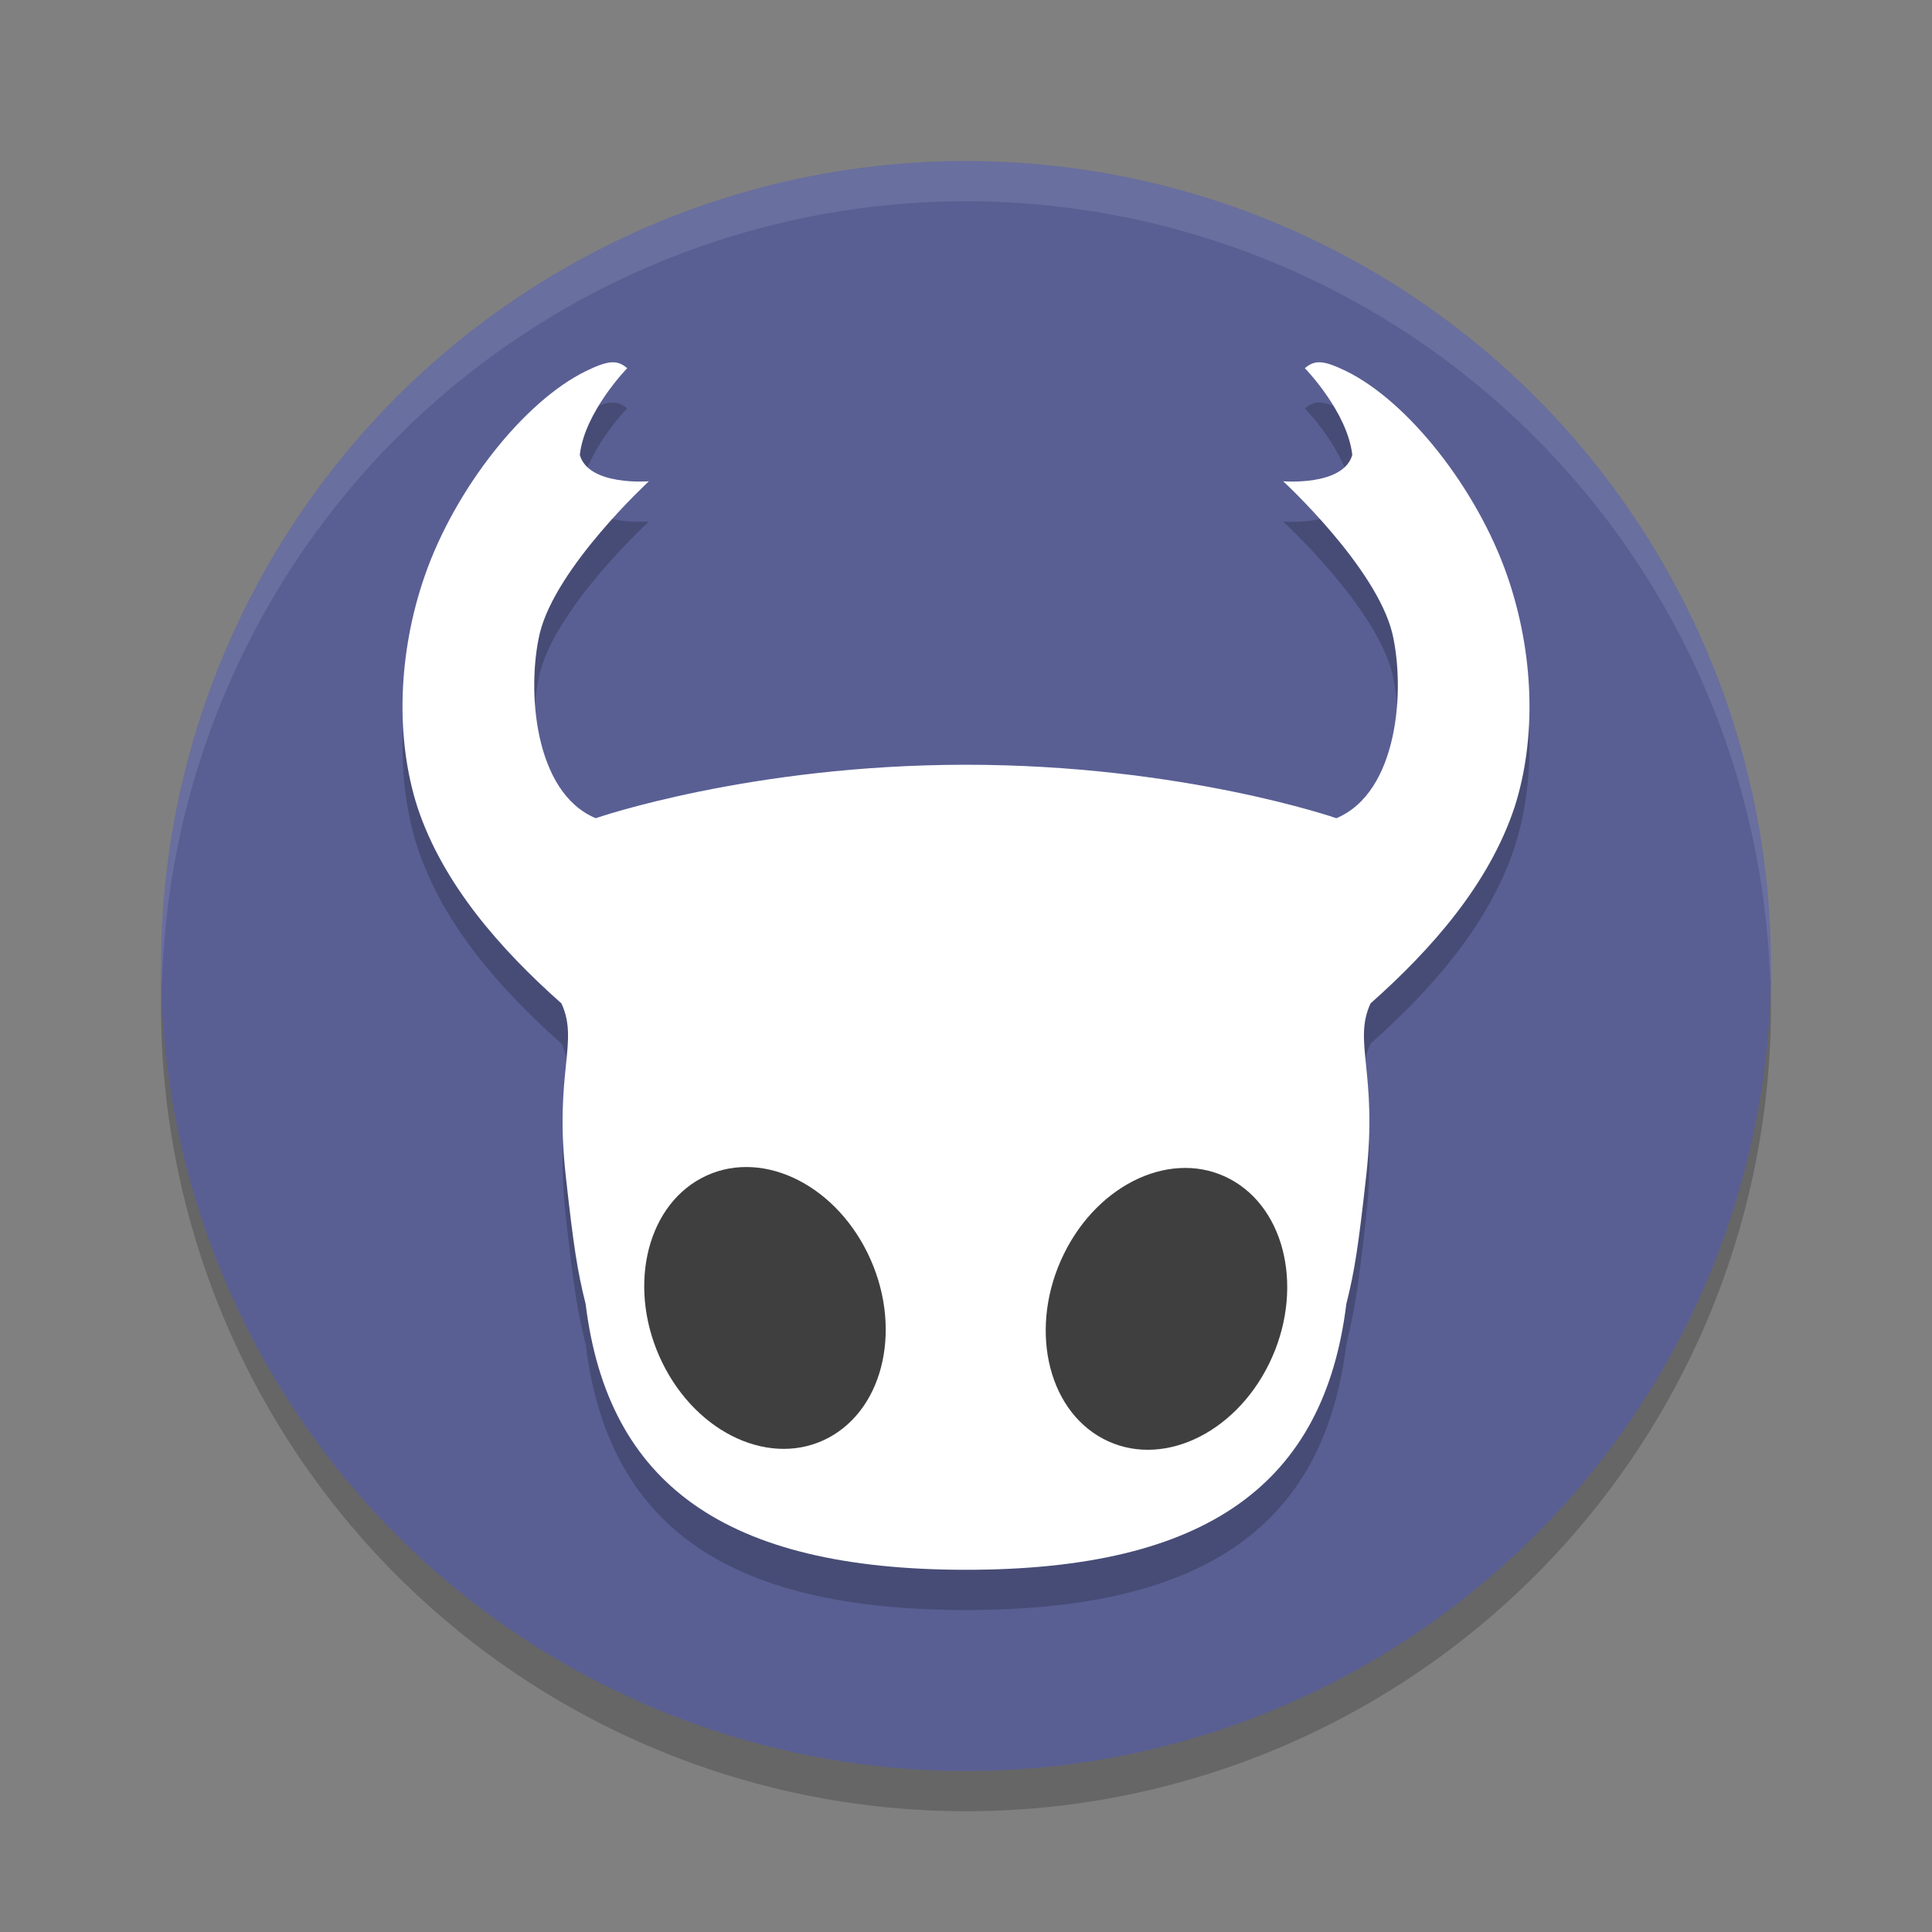 <svg xmlns="http://www.w3.org/2000/svg" width="48" height="48" version="1"><rect width="100%" height="100%" fill="#808080" stroke="none"/><defs>
<linearGradient id="ucPurpleBlue" x1="0%" y1="0%" x2="100%" y2="100%">
  <stop offset="0%" style="stop-color:#B794F4;stop-opacity:1"/>
  <stop offset="100%" style="stop-color:#4299E1;stop-opacity:1"/>
</linearGradient>
</defs>
 <circle style="opacity:0.2" cx="24" cy="25" r="20"/>
 <circle style="fill:#595f93" cx="24" cy="24" r="20"/>
 <path style="opacity:0.1;fill:#ffffff" d="M 24 4 A 20 20 0 0 0 4 24 A 20 20 0 0 0 4.021 24.582 A 20 20 0 0 1 24 5 A 20 20 0 0 1 43.979 24.418 A 20 20 0 0 0 44 24 A 20 20 0 0 0 24 4 z"/>
 <path style="opacity:0.2" d="m 15.186,10.002 c -0.155,0.011 -0.348,0.081 -0.623,0.215 -1.546,0.752 -3.265,2.936 -4.012,5.094 -0.666,1.924 -0.731,4.033 -0.178,5.748 0.634,1.909 2.06,3.525 3.576,4.871 0.44,0.96 -0.177,1.704 0.105,4.264 0.196,1.775 0.29,2.382 0.496,3.203 0.549,4.461 3.449,6.603 9.45,6.604 6,-5.15e-4 8.9,-2.142 9.449,-6.604 0.206,-0.821 0.3,-1.428 0.496,-3.203 0.283,-2.56 -0.334,-3.304 0.105,-4.264 1.517,-1.346 2.942,-2.962 3.577,-4.871 0.553,-1.715 0.488,-3.824 -0.178,-5.748 -0.747,-2.158 -2.466,-4.341 -4.012,-5.094 -0.275,-0.134 -0.468,-0.204 -0.623,-0.215 -0.155,-0.011 -0.271,0.039 -0.396,0.145 0,0 1.06,1.088 1.178,2.156 -0.222,0.78 -1.717,0.654 -1.717,0.654 0,-1e-6 2.305,2.123 2.711,3.775 0.327,1.388 0.15,3.953 -1.389,4.596 0,0 -3.83,-1.328 -9.201,-1.328 -5.372,0 -9.201,1.328 -9.201,1.328 -1.539,-0.643 -1.716,-3.208 -1.389,-4.596 0.406,-1.652 2.711,-3.775 2.711,-3.775 0,0 -1.495,0.125 -1.717,-0.654 0.118,-1.069 1.178,-2.156 1.178,-2.156 -0.125,-0.106 -0.241,-0.155 -0.396,-0.145 z"/>
 <path style="fill:#ffffff" d="m 15.186,9.002 c -0.155,0.011 -0.348,0.081 -0.623,0.215 -1.546,0.752 -3.265,2.936 -4.012,5.094 -0.666,1.924 -0.731,4.033 -0.178,5.748 0.634,1.909 2.06,3.525 3.576,4.871 0.44,0.96 -0.177,1.704 0.105,4.264 0.196,1.775 0.29,2.382 0.496,3.203 0.549,4.461 3.449,6.603 9.45,6.604 6,-5.15e-4 8.9,-2.142 9.449,-6.604 0.206,-0.821 0.3,-1.428 0.496,-3.203 0.283,-2.56 -0.334,-3.304 0.105,-4.264 1.517,-1.346 2.942,-2.962 3.577,-4.871 0.553,-1.715 0.488,-3.824 -0.178,-5.748 C 36.703,12.153 34.984,9.969 33.438,9.217 33.163,9.083 32.97,9.013 32.815,9.002 c -0.155,-0.011 -0.271,0.039 -0.396,0.145 0,0 1.06,1.088 1.178,2.156 -0.222,0.78 -1.717,0.654 -1.717,0.654 0,-1e-6 2.305,2.123 2.711,3.775 0.327,1.388 0.15,3.953 -1.389,4.596 0,0 -3.83,-1.328 -9.201,-1.328 -5.372,0 -9.201,1.328 -9.201,1.328 -1.539,-0.643 -1.716,-3.208 -1.389,-4.596 0.406,-1.652 2.711,-3.775 2.711,-3.775 0,0 -1.495,0.125 -1.717,-0.654 0.118,-1.069 1.178,-2.156 1.178,-2.156 C 15.457,9.041 15.341,8.991 15.186,9.002 Z"/>
 <ellipse style="fill:#3f3f3f" cx="40.362" cy="15.042" rx="2.891" ry="3.591" transform="matrix(0.882,0.471,-0.44,0.898,0,0)"/>
 <ellipse id="ellipse898" style="fill:#3f3f3f" cx="-2.771" cy="37.64" rx="2.891" ry="3.591" transform="matrix(-0.882,0.471,0.44,0.898,0,0)"/>
</svg>
